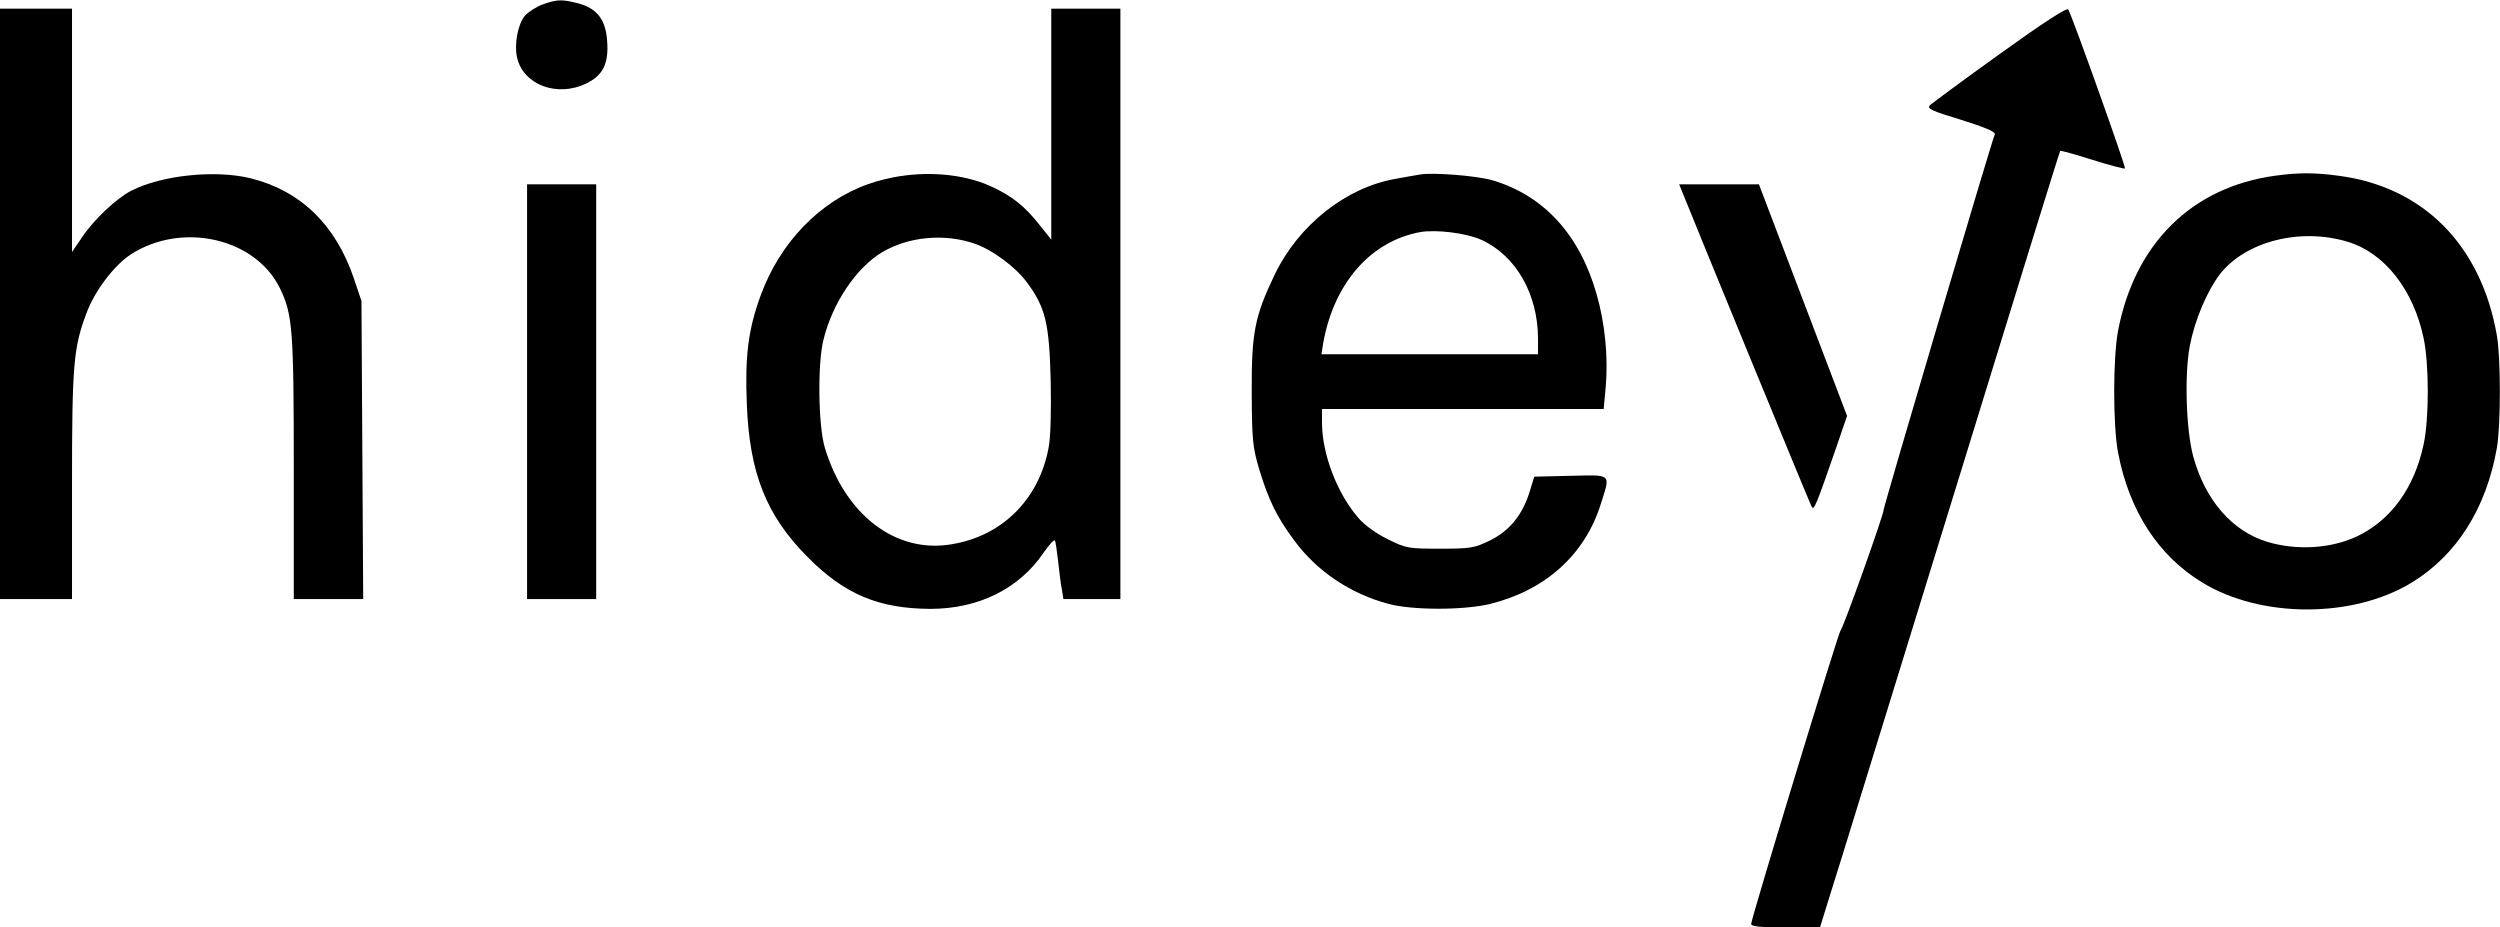 <?xml version="1.0" standalone="no"?>
<!DOCTYPE svg PUBLIC "-//W3C//DTD SVG 20010904//EN"
 "http://www.w3.org/TR/2001/REC-SVG-20010904/DTD/svg10.dtd">
<svg version="1.0" xmlns="http://www.w3.org/2000/svg"
 width="868pt" height="322pt" viewBox="0 0 868 322"
 preserveAspectRatio="xMidYMid meet">
<g transform="translate(0,322) scale(0.1,-0.1)"
fill="#000000" stroke="none">
<path d="M1885 3205 c-22 -8 -50 -26 -62 -39 -25 -29 -38 -99 -28 -145 21 -95
139 -140 240 -91 59 28 79 70 73 148 -5 75 -36 114 -103 131 -55 14 -71 13
-120 -4z"/>
<path d="M6945 3034 c-127 -91 -236 -172 -244 -179 -12 -12 5 -20 108 -51 83
-26 120 -42 117 -50 -16 -41 -386 -1292 -386 -1304 0 -18 -141 -413 -150 -420
-7 -6 -310 -1000 -310 -1018 0 -9 33 -12 120 -12 l119 0 35 113 c20 61 206
667 416 1346 209 679 381 1236 383 1237 2 2 52 -12 112 -31 60 -19 111 -32
113 -30 4 4 -182 526 -197 552 -4 8 -86 -45 -236 -153z"/>
<path d="M0 2165 l0 -1025 125 0 125 0 0 394 c0 418 5 479 50 598 29 79 97
168 156 206 178 113 431 55 516 -119 44 -91 48 -142 48 -626 l0 -453 120 0
121 0 -3 518 -3 517 -27 80 c-63 185 -185 303 -358 346 -122 30 -308 11 -414
-43 -51 -26 -131 -101 -172 -163 l-34 -50 0 423 0 422 -125 0 -125 0 0 -1025z"/>
<path d="M3650 2789 l0 -401 -39 49 c-52 66 -95 101 -166 134 -119 56 -288 60
-430 10 -168 -59 -307 -203 -374 -387 -43 -117 -55 -211 -48 -377 9 -240 68
-388 212 -532 127 -128 245 -178 425 -179 168 0 309 70 394 196 19 27 36 46
39 41 2 -4 7 -37 11 -73 4 -36 9 -80 13 -97 l5 -33 99 0 99 0 0 1025 0 1025
-120 0 -120 0 0 -401z m-266 -415 c63 -22 142 -81 182 -135 64 -87 77 -141 82
-339 2 -103 0 -199 -7 -233 -33 -181 -162 -309 -339 -337 -193 -32 -368 103
-438 335 -23 75 -26 292 -5 375 31 128 115 252 205 305 92 54 216 65 320 29z"/>
<path d="M4930 2614 c-14 -2 -52 -9 -85 -15 -172 -30 -337 -161 -419 -332 -70
-146 -81 -202 -80 -412 1 -165 3 -187 27 -268 33 -106 60 -162 121 -244 78
-106 195 -185 328 -220 83 -22 260 -22 351 0 191 47 328 169 384 344 35 111
42 104 -103 101 l-127 -3 -16 -52 c-25 -81 -70 -136 -137 -169 -55 -27 -68
-29 -174 -29 -110 0 -118 1 -182 33 -39 19 -81 49 -101 73 -75 86 -127 223
-127 332 l0 47 489 0 489 0 7 76 c9 102 -2 221 -32 324 -59 206 -183 341 -361
394 -55 16 -207 28 -252 20z m214 -227 c120 -55 196 -189 196 -344 l0 -53
-376 0 -376 0 6 38 c37 208 164 354 336 386 56 10 161 -3 214 -27z"/>
<path d="M7900 2610 c-289 -39 -488 -235 -546 -538 -18 -95 -18 -329 0 -424
39 -203 140 -358 293 -451 204 -124 522 -124 726 0 156 95 259 257 296 467 14
77 14 315 0 392 -55 314 -256 516 -551 554 -83 11 -138 11 -218 0z m253 -230
c127 -39 227 -167 262 -335 19 -89 19 -280 0 -367 -32 -152 -114 -265 -233
-321 -91 -42 -208 -49 -311 -18 -121 37 -215 145 -256 296 -25 93 -31 283 -12
384 17 89 59 188 103 247 89 116 281 165 447 114z"/>
<path d="M1830 1860 l0 -720 120 0 120 0 0 720 0 720 -120 0 -120 0 0 -720z"/>
<path d="M5839 2558 c23 -59 444 -1085 451 -1097 8 -15 15 2 85 204 l38 111
-153 402 -153 402 -138 0 -139 0 9 -22z"/>
</g>
</svg>
